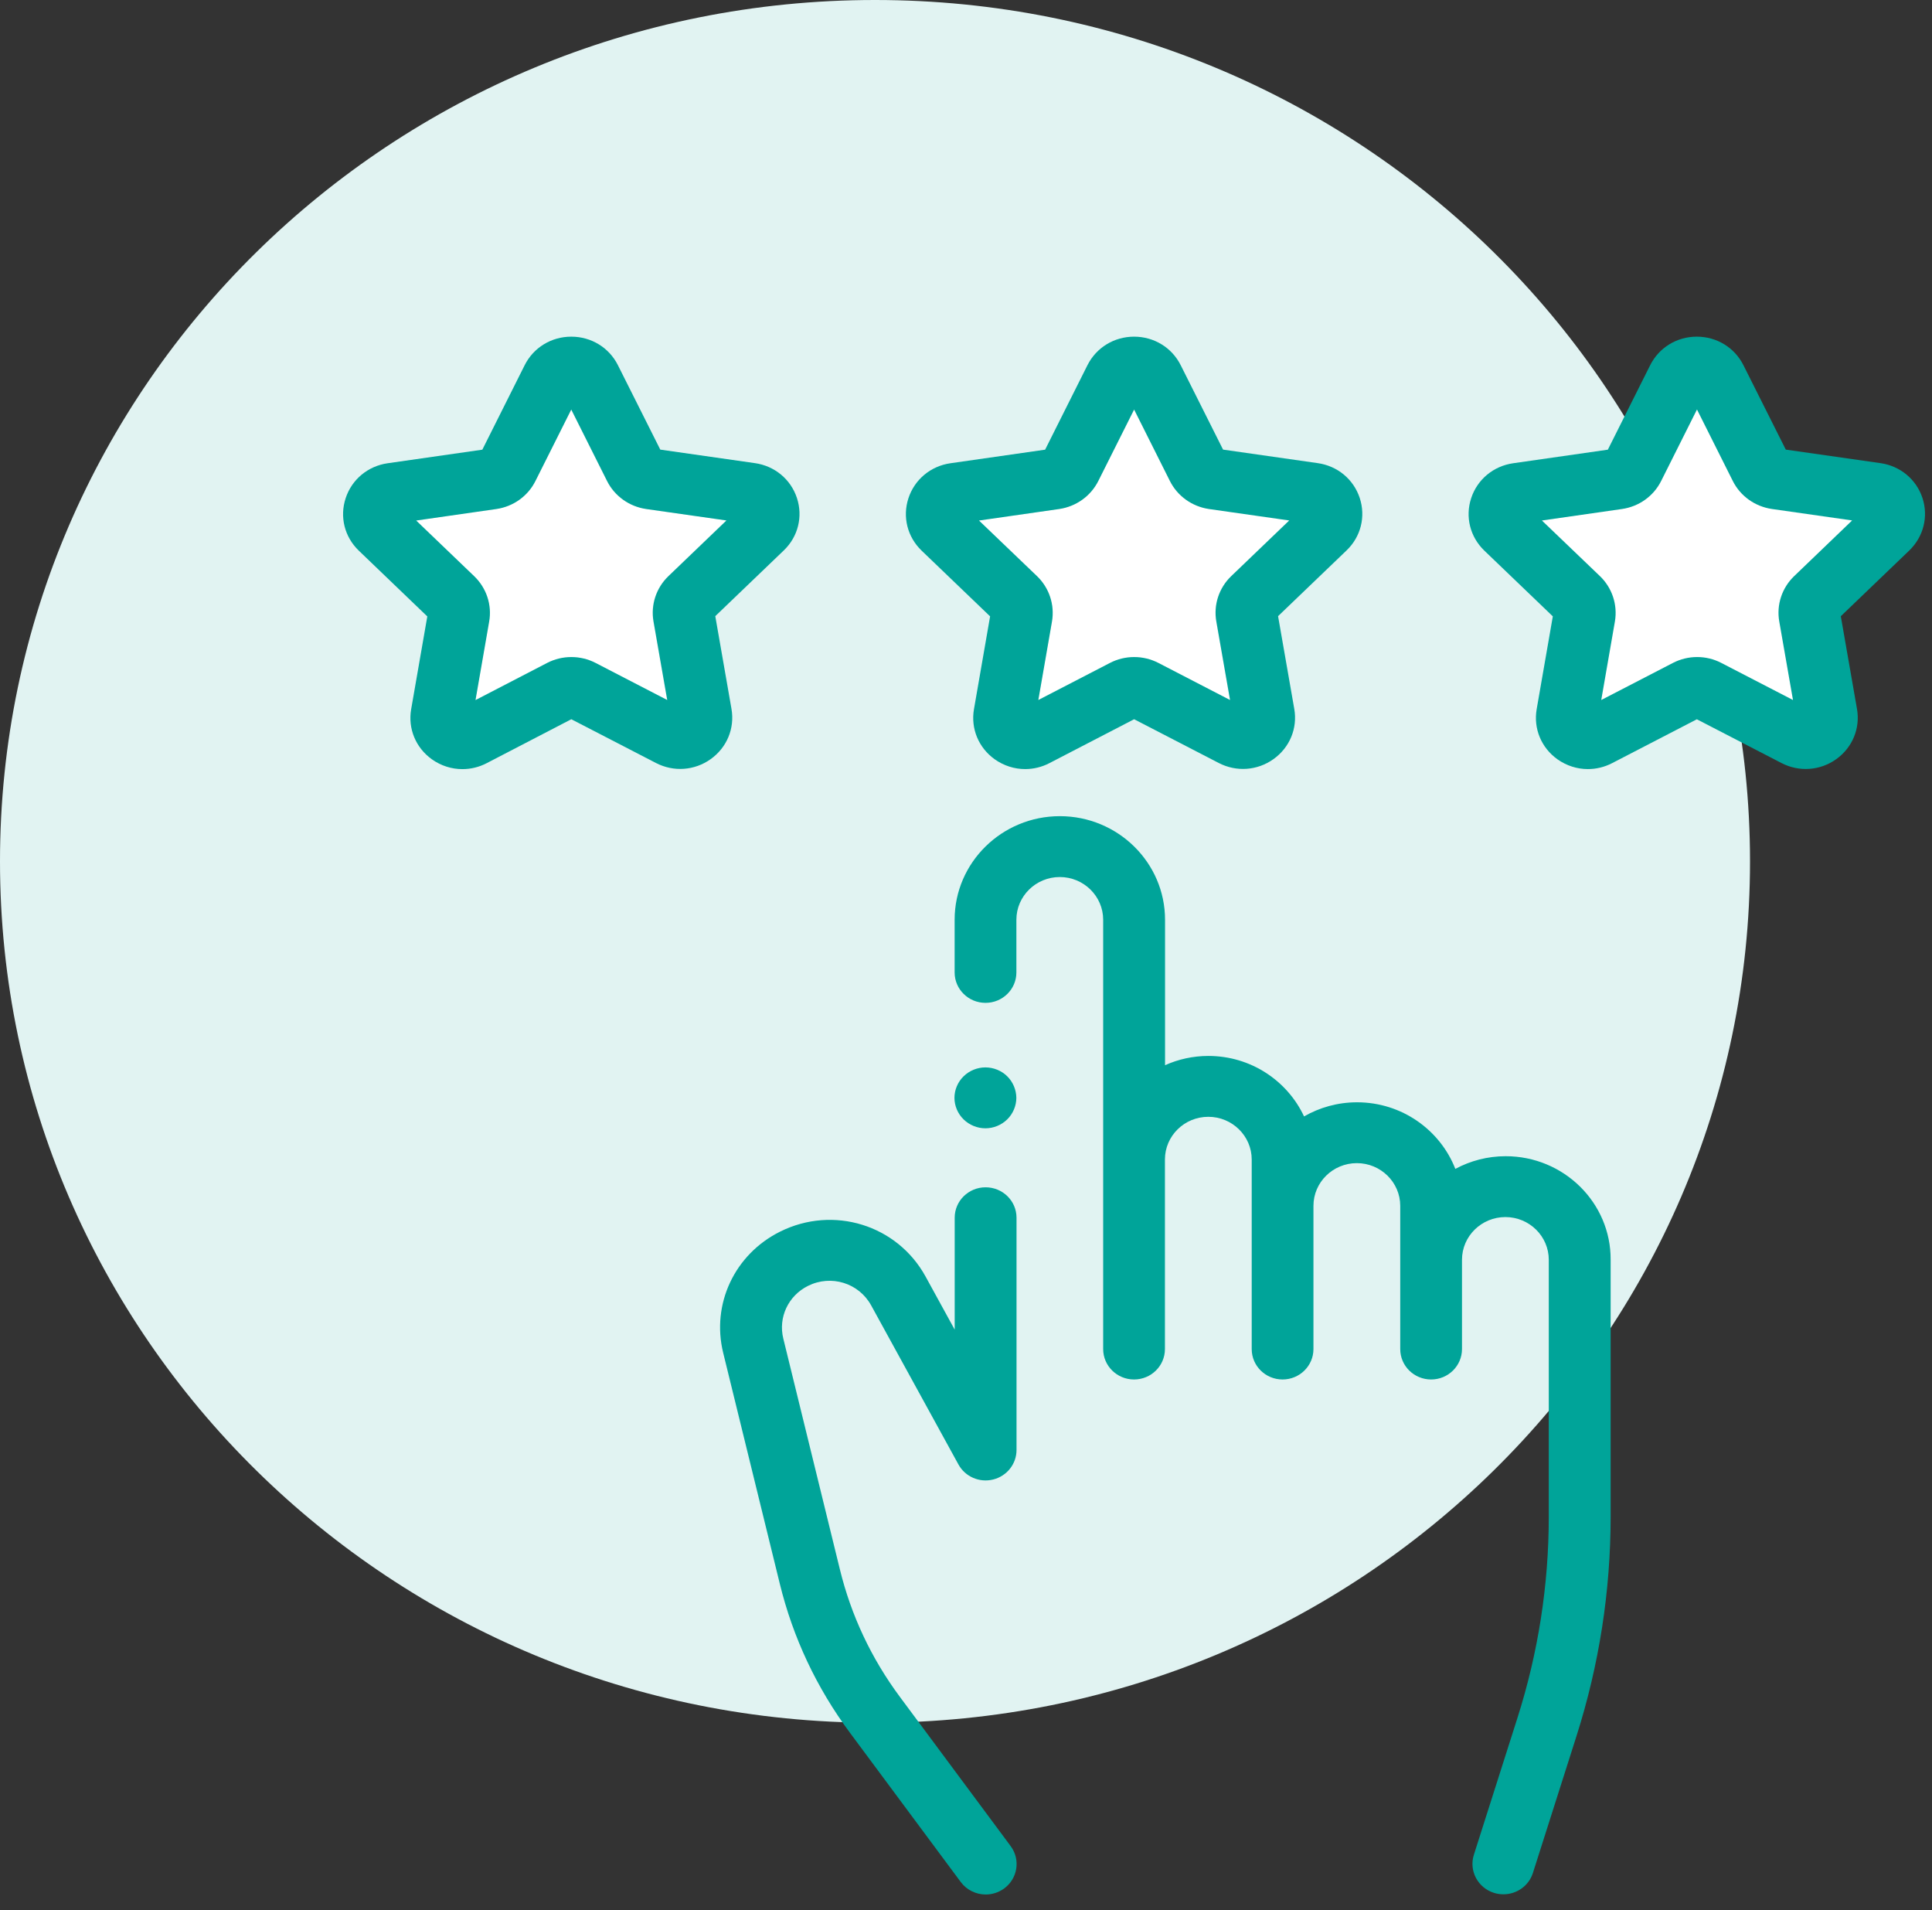<svg width="87" height="86" viewBox="0 0 87 86" fill="none" xmlns="http://www.w3.org/2000/svg">
<rect x="0" y="0" width="87" height="86" fill="#333333" stroke="none"/>
<path d="M39.402 77.56C61.164 77.56 78.805 60.198 78.805 38.78C78.805 17.362 61.164 0 39.402 0C17.641 0 0 17.362 0 38.78C0 60.198 17.641 77.56 39.402 77.56Z" fill="#E1F3F2"/>
<path d="M36.385 57.892C37.427 57.373 38.674 57.762 39.229 58.77L43.16 65.933C43.463 66.485 44.107 66.764 44.725 66.609C45.343 66.454 45.775 65.908 45.775 65.28V54.822C45.775 54.065 45.151 53.454 44.382 53.454C43.612 53.454 42.991 54.068 42.991 54.822V59.862L41.678 57.469C40.402 55.146 37.527 54.257 35.132 55.448C33.081 56.467 32.026 58.711 32.566 60.907L35.115 71.302C35.71 73.732 36.772 75.988 38.271 78.007L43.263 84.73C43.535 85.096 43.958 85.293 44.387 85.293C44.673 85.293 44.959 85.206 45.208 85.029C45.829 84.581 45.964 83.725 45.511 83.114L40.519 76.39C39.238 74.664 38.331 72.739 37.822 70.661L35.273 60.265C35.038 59.311 35.496 58.334 36.385 57.892Z" fill="#00A499"/>
<path d="M67.803 52.054C66.982 52.054 66.21 52.262 65.535 52.625C64.851 50.874 63.126 49.627 61.109 49.627C60.239 49.627 59.424 49.86 58.723 50.263C57.973 48.658 56.325 47.54 54.417 47.54C53.719 47.54 53.058 47.69 52.463 47.957V41.408C52.463 38.837 50.338 36.745 47.726 36.745C45.114 36.745 42.988 38.837 42.988 41.408V43.781C42.988 44.539 43.612 45.15 44.379 45.15C45.148 45.15 45.769 44.536 45.769 43.781V41.408C45.769 40.346 46.647 39.485 47.723 39.485C48.801 39.485 49.677 40.349 49.677 41.408V60.737C49.677 61.495 50.301 62.106 51.067 62.106C51.837 62.106 52.458 61.492 52.458 60.737V52.203C52.458 51.142 53.333 50.28 54.412 50.28C55.49 50.28 56.366 51.144 56.366 52.203V60.737C56.366 61.495 56.989 62.106 57.756 62.106C58.523 62.106 59.146 61.492 59.146 60.737V54.289C59.146 53.228 60.022 52.366 61.1 52.366C62.179 52.366 63.054 53.231 63.054 54.289V60.737C63.054 61.495 63.678 62.106 64.445 62.106C65.214 62.106 65.835 61.492 65.835 60.737V56.717C65.835 55.655 66.713 54.794 67.789 54.794C68.868 54.794 69.743 55.658 69.743 56.717V68.275C69.743 71.355 69.268 74.407 68.332 77.344L66.37 83.505C66.141 84.225 66.547 84.994 67.283 85.222C67.42 85.264 67.56 85.284 67.7 85.284C68.292 85.284 68.842 84.91 69.028 84.324L70.99 78.163C72.011 74.959 72.529 71.631 72.529 68.272V56.714C72.541 54.146 70.415 52.054 67.803 52.054Z" fill="#00A499"/>
<path d="M86.57 22.419C86.292 21.577 85.565 20.977 84.678 20.851L80.416 20.242L78.508 16.441C78.11 15.647 77.306 15.157 76.408 15.157C75.509 15.157 74.706 15.65 74.308 16.444L72.403 20.245L68.14 20.856C67.25 20.983 66.526 21.585 66.249 22.427C65.971 23.269 66.2 24.173 66.841 24.79L69.925 27.749L69.198 31.927C69.047 32.8 69.404 33.662 70.131 34.183C70.543 34.475 71.021 34.625 71.504 34.625C71.876 34.625 72.251 34.537 72.597 34.357L76.411 32.383L80.224 34.354C81.019 34.765 81.963 34.698 82.69 34.177C83.417 33.656 83.774 32.792 83.623 31.922L82.893 27.743L85.977 24.784C86.618 24.165 86.847 23.258 86.57 22.419Z" fill="#00A499"/>
<path d="M80.794 25.937C80.242 26.467 79.99 27.23 80.122 27.979L80.74 31.515L77.513 29.846C76.829 29.491 76.013 29.494 75.333 29.846L72.106 31.515L72.721 27.979C72.849 27.23 72.598 26.467 72.046 25.937L69.434 23.434L73.041 22.916C73.805 22.806 74.463 22.336 74.803 21.655L76.417 18.436L78.03 21.655C78.371 22.336 79.032 22.806 79.796 22.916L83.403 23.431L80.794 25.937Z" fill="white"/>
<path d="M55.438 25.937C54.886 26.467 54.635 27.23 54.766 27.979L55.384 31.515L52.157 29.846C51.473 29.491 50.658 29.494 49.977 29.846L46.75 31.515L47.365 27.979C47.494 27.23 47.242 26.467 46.69 25.937L44.078 23.434L47.686 22.916C48.45 22.806 49.108 22.336 49.448 21.655L51.061 18.436L52.675 21.655C53.015 22.336 53.676 22.806 54.44 22.916L58.048 23.431L55.438 25.937Z" fill="white"/>
<path d="M30.091 25.937C29.539 26.467 29.287 27.23 29.419 27.979L30.037 31.515L26.809 29.846C26.126 29.491 25.31 29.494 24.63 29.846L21.402 31.515L22.018 27.979C22.146 27.23 21.895 26.467 21.342 25.937L18.73 23.434L22.338 22.916C23.102 22.806 23.76 22.336 24.1 21.655L25.714 18.436L27.327 21.655C27.668 22.336 28.329 22.806 29.092 22.916L32.7 23.431L30.091 25.937Z" fill="white"/>
<path d="M61.23 22.419C60.952 21.577 60.228 20.977 59.339 20.851L55.076 20.242L53.168 16.441C52.77 15.647 51.966 15.157 51.068 15.157C50.17 15.157 49.366 15.65 48.968 16.444L47.063 20.245L42.8 20.856C41.91 20.983 41.187 21.585 40.909 22.427C40.632 23.269 40.86 24.173 41.501 24.79L44.585 27.749L43.859 31.927C43.707 32.8 44.065 33.662 44.791 34.183C45.203 34.475 45.681 34.625 46.164 34.625C46.536 34.625 46.911 34.537 47.257 34.357L51.071 32.381L54.884 34.352C55.68 34.763 56.624 34.695 57.35 34.174C58.077 33.653 58.435 32.789 58.283 31.919L57.553 27.74L60.637 24.781C61.281 24.165 61.507 23.258 61.23 22.419ZM55.445 25.938C54.893 26.468 54.641 27.231 54.773 27.98L55.391 31.516L52.164 29.846C51.48 29.494 50.664 29.494 49.984 29.846L46.757 31.516L47.372 27.98C47.5 27.231 47.249 26.468 46.697 25.938L44.085 23.435L47.692 22.917C48.456 22.807 49.114 22.337 49.457 21.656L51.071 18.438L52.684 21.656C53.025 22.337 53.686 22.807 54.449 22.917L58.057 23.432L55.445 25.938Z" fill="#00A499"/>
<path d="M35.886 22.419C35.609 21.577 34.882 20.977 33.995 20.851L29.733 20.242L27.825 16.441C27.427 15.647 26.623 15.157 25.725 15.157C24.826 15.157 24.022 15.65 23.625 16.444L21.72 20.245L17.457 20.856C16.567 20.983 15.843 21.585 15.566 22.427C15.288 23.269 15.514 24.173 16.158 24.792L19.242 27.752L18.515 31.93C18.364 32.803 18.721 33.664 19.448 34.185C19.86 34.478 20.338 34.627 20.821 34.627C21.193 34.627 21.568 34.54 21.914 34.36L25.727 32.381L29.541 34.352C30.336 34.763 31.28 34.695 32.007 34.174C32.734 33.653 33.091 32.789 32.94 31.919L32.21 27.74L35.294 24.781C35.938 24.165 36.164 23.258 35.886 22.419ZM30.102 25.938C29.55 26.468 29.298 27.231 29.429 27.98L30.047 31.516L26.82 29.846C26.137 29.494 25.321 29.494 24.64 29.846L21.413 31.519L22.028 27.983C22.16 27.234 21.905 26.471 21.353 25.941L18.741 23.435L22.349 22.917C23.113 22.807 23.771 22.337 24.111 21.656L25.725 18.438L27.338 21.656C27.679 22.337 28.34 22.807 29.103 22.917L32.714 23.432L30.102 25.938Z" fill="#00A499"/>
<path d="M45.358 48.458C45.1 48.202 44.74 48.056 44.374 48.056C44.008 48.056 43.65 48.202 43.39 48.458C43.129 48.715 42.98 49.066 42.98 49.427C42.98 49.787 43.129 50.139 43.39 50.395C43.647 50.649 44.008 50.798 44.374 50.798C44.74 50.798 45.097 50.652 45.358 50.395C45.615 50.142 45.767 49.787 45.767 49.427C45.764 49.066 45.615 48.712 45.358 48.458Z" fill="#00A499"/>
</svg>
